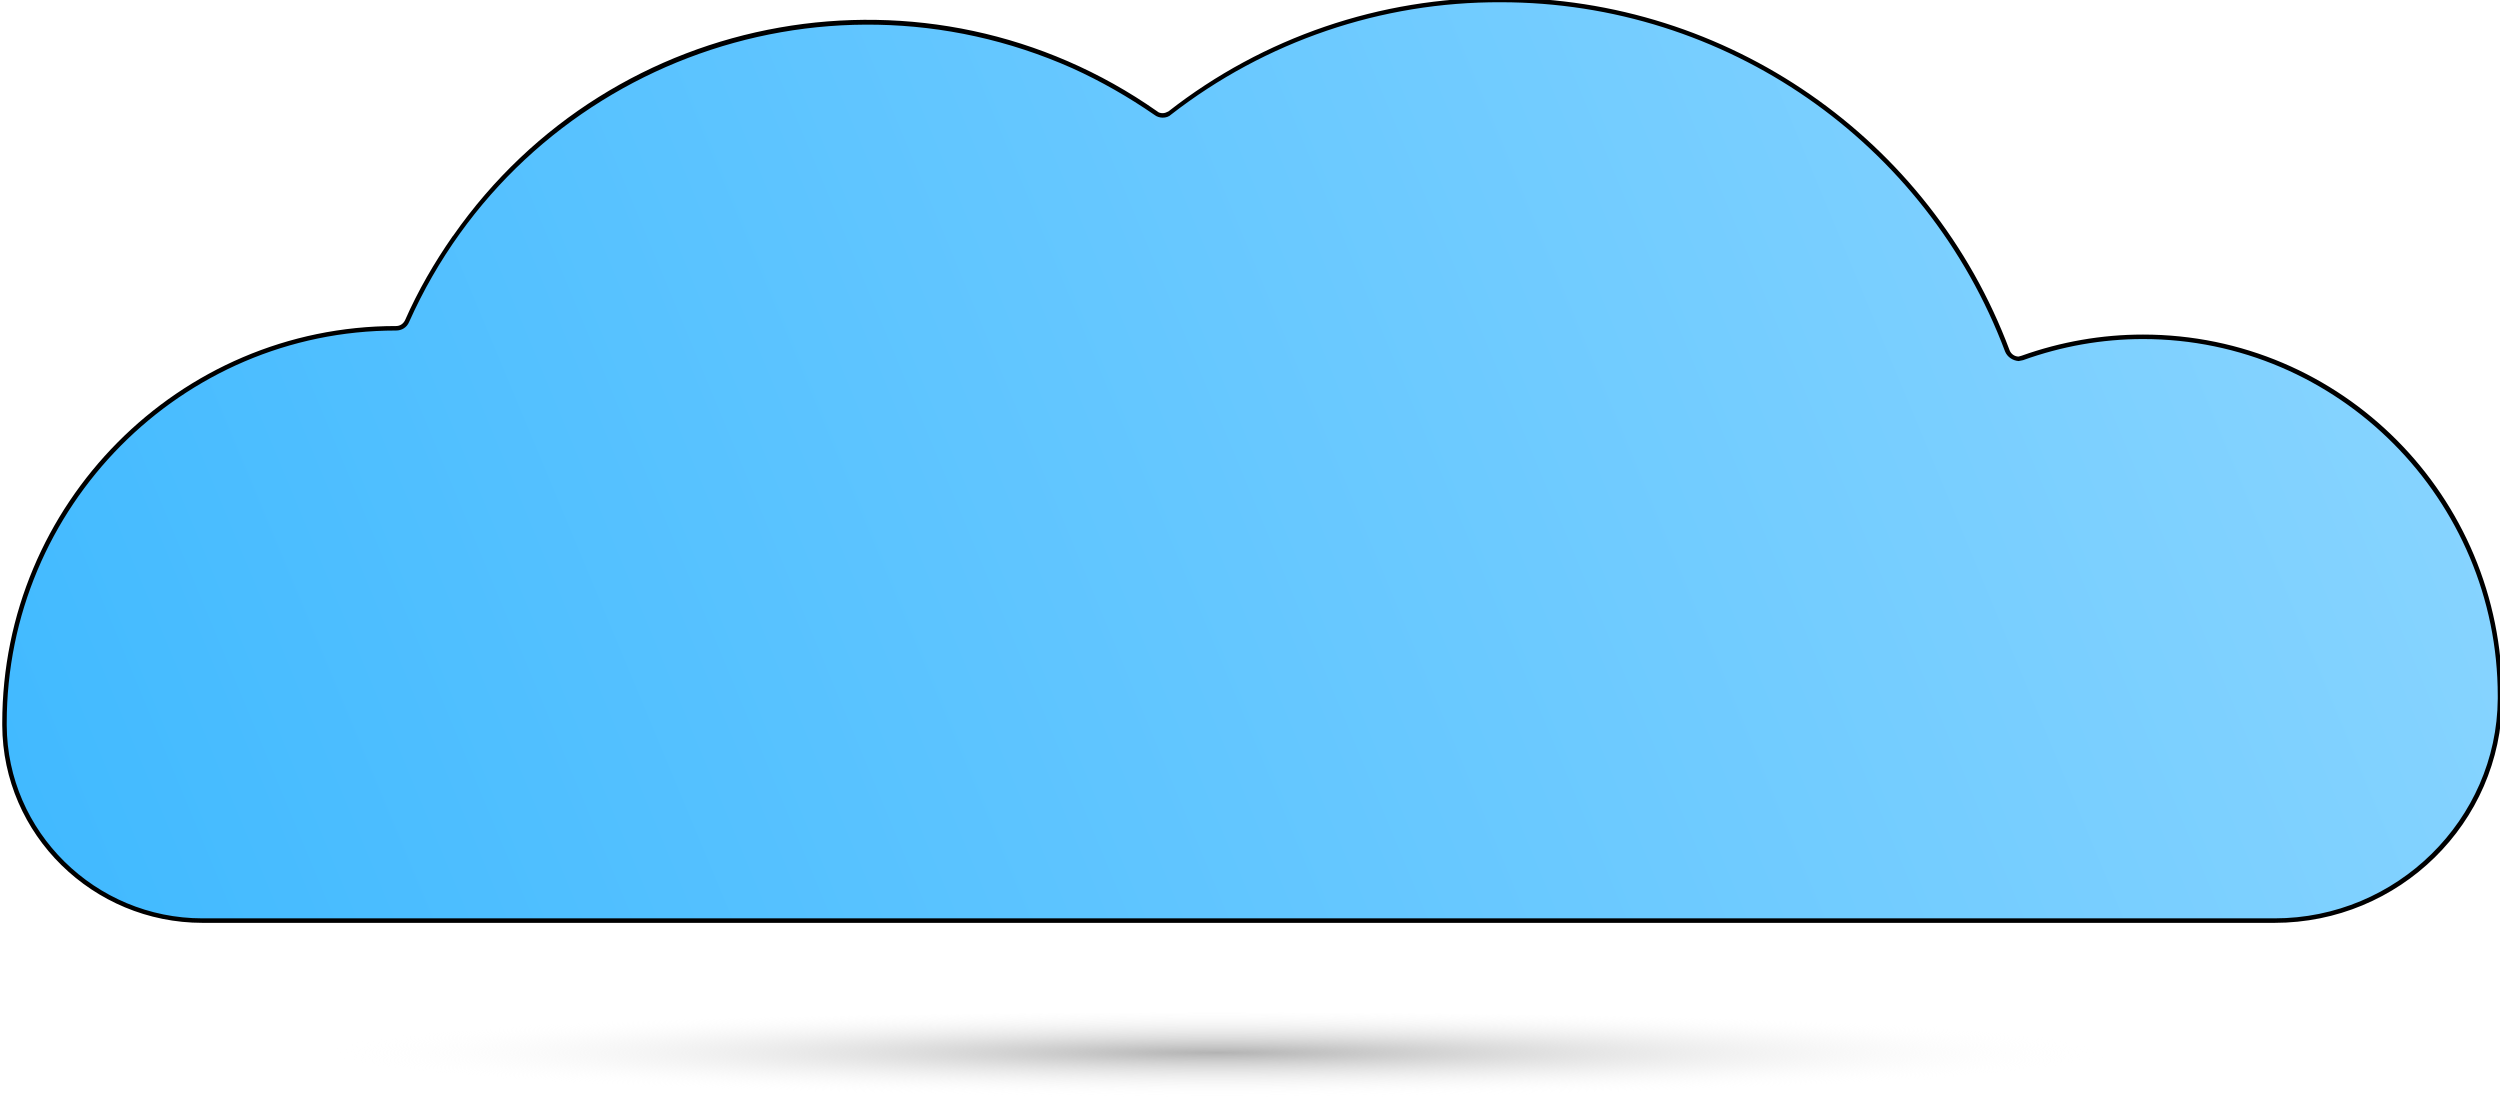<?xml version="1.0" encoding="utf-8"?>
<!-- Generator: Adobe Illustrator 23.0.3, SVG Export Plug-In . SVG Version: 6.00 Build 0)  -->
<svg version="1.1" id="Ebene_1" xmlns="http://www.w3.org/2000/svg" xmlns:xlink="http://www.w3.org/1999/xlink" x="0px" y="0px"
	 viewBox="0 0 556.7 245" style="enable-background:new 0 0 556.7 245;" xml:space="preserve">
<style type="text/css">
	.st0{fill:url(#SVGID_1_);}
	.st1{fill:none;}
	.st2{fill:url(#SVGID_2_);}
	.st3{opacity:0;fill:#FFFFFF;stroke:#000000;stroke-miterlimit:10;}
</style>
<title>cloud_4</title>
<g>
	<g>
		
			<linearGradient id="SVGID_1_" gradientUnits="userSpaceOnUse" x1="529.892" y1="840.086" x2="-54.958" y2="1083.606" gradientTransform="matrix(1 0 0 1 49 -833)">
			<stop  offset="0" style="stop-color:#8FD7FF"/>
			<stop  offset="1" style="stop-color:#3DB8FF"/>
		</linearGradient>
		<path class="st0" d="M45.1,205c-24.2,0-44-19.5-44.1-43.5V161c0-48.5,39.1-87.9,87.2-87.9c1,0,2-0.6,2.4-1.6
			C108.8,31.1,148.9,5.1,193.2,5c23,0,45.4,7,64.2,20.2c0.4,0.3,1,0.5,1.5,0.5c0.6,0,1.2-0.2,1.6-0.6
			c52.8-40.6,128.6-30.8,169.3,22.1c7.2,9.4,13,19.8,17.2,30.9c0.4,1.1,1.4,1.8,2.5,1.8l0.8-0.2c8.6-3.1,17.7-4.7,26.9-4.7
			c43.8,0,79.5,35.9,79.5,80v0.6c-0.2,27.2-22.7,49.4-50.2,49.4H45.1z"/>
		<path d="M334.2,0.5c50,0,94.7,31,112.3,77.8c0.5,1.2,1.7,2,3,2.1l1-0.2c8.6-3.1,17.6-4.7,26.7-4.7c43.5,0,79,35.7,79,79.5v0.6
			c-0.2,26.9-22.5,48.9-49.7,48.9H45.1c-23.9,0-43.5-19.3-43.6-43V161c0-48.2,38.9-87.4,86.7-87.4c1.3,0,2.4-0.7,2.9-1.9
			c25.2-56.4,91.3-81.6,147.7-56.5c6.4,2.9,12.5,6.4,18.3,10.4c0.5,0.4,1.2,0.6,1.8,0.6c0.7,0,1.4-0.2,1.9-0.7
			C281.8,9.2,307.6,0.4,334.2,0.5 M334.2-0.5c-26.8-0.1-52.9,8.8-74,25.3c-0.4,0.2-0.8,0.4-1.3,0.4c-0.4,0-0.9-0.1-1.2-0.4
			C206.8-10.9,136.5,1.5,100.9,52.5c0,0-0.1,0.1-0.1,0.1c-4.1,5.9-7.7,12.1-10.6,18.7c-0.4,0.8-1.1,1.3-2,1.3l0,0
			c-48.4,0-87.7,39.6-87.7,88.4v0.5c0.1,24.4,20.2,44,44.6,44h461.4c27.7,0,50.5-22.2,50.7-49.9V155c0-44.5-35.8-80.5-80-80.5
			c-9.2,0-18.3,1.6-27,4.7l-0.7,0.2c-0.9,0-1.7-0.6-2-1.4C429.8,30.8,384.6-0.5,334.2-0.5z"/>
		<rect x="1.5" y="0.5" class="st1" width="554.7" height="276"/>
		
			<radialGradient id="SVGID_2_" cx="222" cy="-7196" r="199.5" gradientTransform="matrix(1 0 0 -5.000000e-02 49 -125.375)" gradientUnits="userSpaceOnUse">
			<stop  offset="0" style="stop-color:#B3B3B3"/>
			<stop  offset="1" style="stop-color:#FFFFFF;stop-opacity:0"/>
		</radialGradient>
		<ellipse class="st2" cx="271" cy="235" rx="216.5" ry="9.5"/>
		<rect x="1.5" y="0.5" class="st1" width="554.7" height="250"/>
	</g>
</g>
<rect x="0.5" y="0.5" class="st3" width="555.7" height="244"/>
</svg>
